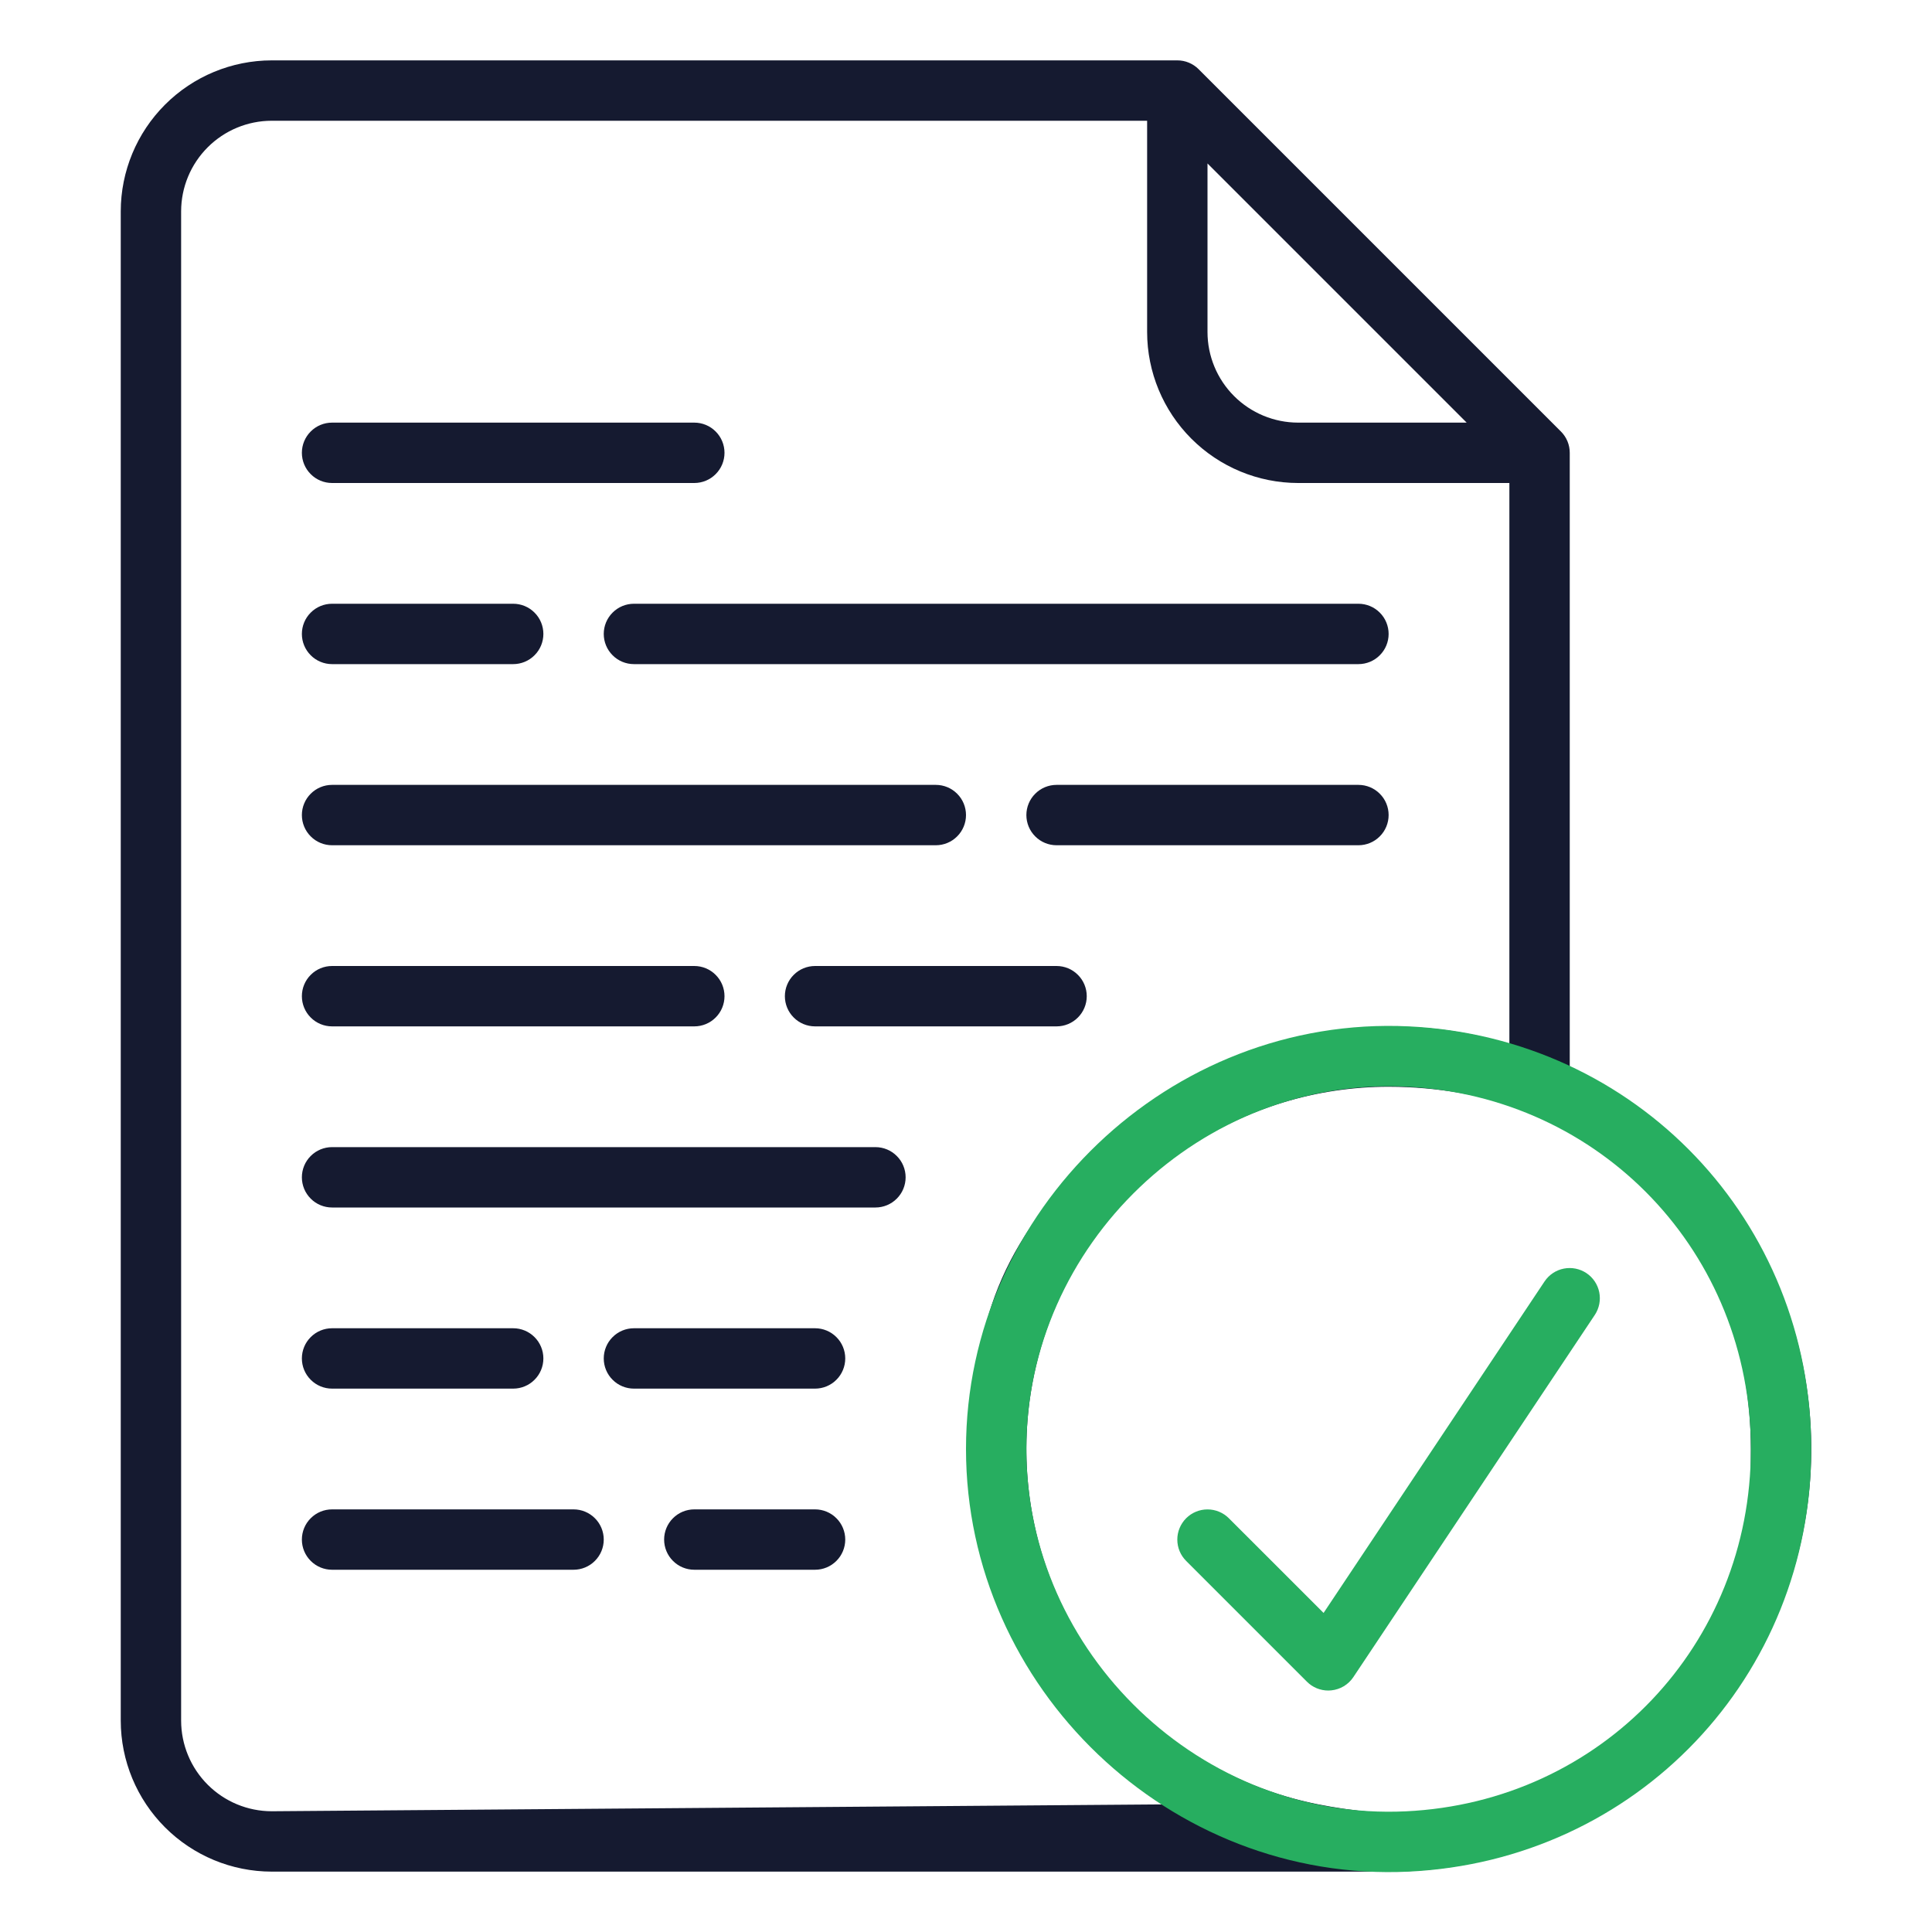<svg width="48" height="48" viewBox="0 0 48 48" fill="none" xmlns="http://www.w3.org/2000/svg">
<path d="M6.75 46.5H34.5C36.884 46.5 39.197 45.689 41.059 44.2C42.92 42.711 44.22 40.633 44.744 38.307C45.267 35.981 44.984 33.547 43.94 31.404C42.896 29.26 41.154 27.536 39 26.515V11.25C39 11.152 38.981 11.054 38.943 10.963C38.905 10.872 38.85 10.789 38.78 10.72L29.78 1.72C29.711 1.65 29.628 1.595 29.537 1.557C29.446 1.519 29.349 1.5 29.25 1.5H6.75C5.756 1.501 4.803 1.897 4.1 2.6C3.397 3.303 3.001 4.256 3 5.25V42.75C3.001 43.744 3.397 44.697 4.1 45.4C4.803 46.103 5.756 46.499 6.75 46.5ZM43.5 36C43.5 37.78 43.489 40.02 42.5 41.5C41.511 42.98 39.645 43.819 38 44.5C36.355 45.181 34.49 45.174 32.744 44.827C30.998 44.48 29.395 43.623 28.136 42.364C26.877 41.105 26.02 39.502 25.673 37.756C25.326 36.01 25.504 34.2 26.185 32.556C26.866 30.911 28.02 29.506 29.5 28.517C30.98 27.528 32.72 27 34.5 27C36.886 27.003 39.313 27.813 41 29.5C42.687 31.187 43.497 33.614 43.5 36ZM30 4.061L36.439 10.5H32.25C31.654 10.499 31.082 10.262 30.66 9.84C30.238 9.418 30.001 8.847 30 8.25V4.061ZM4.5 5.25C4.501 4.653 4.738 4.082 5.16 3.66C5.582 3.238 6.153 3.001 6.75 3H28.5V8.25C28.501 9.244 28.897 10.197 29.6 10.9C30.303 11.603 31.256 11.999 32.25 12H37.5V25.937C35.05 25.206 32.822 25.427 30.5 26.5C28.178 27.573 25.923 29.423 24.892 31.763C23.86 34.103 24.226 36.563 25 39C25.774 41.437 27.055 43.511 29.248 44.827L6.75 45C6.153 44.999 5.582 44.762 5.16 44.34C4.738 43.918 4.501 43.346 4.5 42.75V5.25Z" fill="#151A30"/>
<path d="M15 15.75C15 15.949 15.079 16.14 15.22 16.28C15.36 16.421 15.551 16.5 15.75 16.5H33.75C33.949 16.5 34.14 16.421 34.28 16.28C34.421 16.14 34.5 15.949 34.5 15.75C34.5 15.551 34.421 15.36 34.28 15.22C34.14 15.079 33.949 15 33.75 15H15.75C15.551 15 15.36 15.079 15.22 15.22C15.079 15.36 15 15.551 15 15.75Z" fill="#151A30"/>
<path d="M8.25 21H23.25C23.449 21 23.64 20.921 23.78 20.78C23.921 20.64 24 20.449 24 20.25C24 20.051 23.921 19.86 23.78 19.72C23.64 19.579 23.449 19.5 23.25 19.5H8.25C8.051 19.5 7.86 19.579 7.72 19.72C7.579 19.86 7.5 20.051 7.5 20.25C7.5 20.449 7.579 20.64 7.72 20.78C7.86 20.921 8.051 21 8.25 21Z" fill="#151A30"/>
<path d="M26.25 24H20.25C20.051 24 19.86 24.079 19.72 24.22C19.579 24.36 19.5 24.551 19.5 24.75C19.5 24.949 19.579 25.14 19.72 25.28C19.86 25.421 20.051 25.5 20.25 25.5H26.25C26.449 25.5 26.64 25.421 26.78 25.28C26.921 25.14 27 24.949 27 24.75C27 24.551 26.921 24.36 26.78 24.22C26.64 24.079 26.449 24 26.25 24Z" fill="#151A30"/>
<path d="M8.25 30H21.75C21.949 30 22.14 29.921 22.28 29.78C22.421 29.64 22.5 29.449 22.5 29.25C22.5 29.051 22.421 28.86 22.28 28.72C22.14 28.579 21.949 28.5 21.75 28.5H8.25C8.051 28.5 7.86 28.579 7.72 28.72C7.579 28.86 7.5 29.051 7.5 29.25C7.5 29.449 7.579 29.64 7.72 29.78C7.86 29.921 8.051 30 8.25 30Z" fill="#151A30"/>
<path d="M8.25 16.5H12.75C12.949 16.5 13.14 16.421 13.28 16.28C13.421 16.14 13.5 15.949 13.5 15.75C13.5 15.551 13.421 15.36 13.28 15.22C13.14 15.079 12.949 15 12.75 15H8.25C8.051 15 7.86 15.079 7.72 15.22C7.579 15.36 7.5 15.551 7.5 15.75C7.5 15.949 7.579 16.14 7.72 16.28C7.86 16.421 8.051 16.5 8.25 16.5Z" fill="#151A30"/>
<path d="M33.75 19.5H26.25C26.051 19.5 25.86 19.579 25.72 19.72C25.579 19.86 25.5 20.051 25.5 20.25C25.5 20.449 25.579 20.64 25.72 20.78C25.86 20.921 26.051 21 26.25 21H33.75C33.949 21 34.14 20.921 34.28 20.78C34.421 20.64 34.5 20.449 34.5 20.25C34.5 20.051 34.421 19.86 34.28 19.72C34.14 19.579 33.949 19.5 33.75 19.5Z" fill="#151A30"/>
<path d="M8.25 25.5H17.25C17.449 25.5 17.64 25.421 17.78 25.28C17.921 25.14 18 24.949 18 24.75C18 24.551 17.921 24.36 17.78 24.22C17.64 24.079 17.449 24 17.25 24H8.25C8.051 24 7.86 24.079 7.72 24.22C7.579 24.36 7.5 24.551 7.5 24.75C7.5 24.949 7.579 25.14 7.72 25.28C7.86 25.421 8.051 25.5 8.25 25.5Z" fill="#151A30"/>
<path d="M20.25 37.5H17.25C17.051 37.5 16.86 37.579 16.72 37.72C16.579 37.86 16.5 38.051 16.5 38.25C16.5 38.449 16.579 38.64 16.72 38.78C16.86 38.921 17.051 39 17.25 39H20.25C20.449 39 20.64 38.921 20.78 38.78C20.921 38.64 21 38.449 21 38.25C21 38.051 20.921 37.86 20.78 37.72C20.64 37.579 20.449 37.5 20.25 37.5Z" fill="#151A30"/>
<path d="M8.25 39H14.25C14.449 39 14.64 38.921 14.78 38.78C14.921 38.64 15 38.449 15 38.25C15 38.051 14.921 37.86 14.78 37.72C14.64 37.579 14.449 37.5 14.25 37.5H8.25C8.051 37.5 7.86 37.579 7.72 37.72C7.579 37.86 7.5 38.051 7.5 38.25C7.5 38.449 7.579 38.64 7.72 38.78C7.86 38.921 8.051 39 8.25 39Z" fill="#151A30"/>
<path d="M8.25 34.5H12.75C12.949 34.5 13.14 34.421 13.28 34.28C13.421 34.14 13.5 33.949 13.5 33.75C13.5 33.551 13.421 33.36 13.28 33.22C13.14 33.079 12.949 33 12.75 33H8.25C8.051 33 7.86 33.079 7.72 33.22C7.579 33.36 7.5 33.551 7.5 33.75C7.5 33.949 7.579 34.14 7.72 34.28C7.86 34.421 8.051 34.5 8.25 34.5Z" fill="#151A30"/>
<path d="M8.25 12H17.25C17.449 12 17.64 11.921 17.78 11.78C17.921 11.64 18 11.449 18 11.25C18 11.051 17.921 10.86 17.78 10.72C17.64 10.579 17.449 10.5 17.25 10.5H8.25C8.051 10.5 7.86 10.579 7.72 10.72C7.579 10.86 7.5 11.051 7.5 11.25C7.5 11.449 7.579 11.64 7.72 11.78C7.86 11.921 8.051 12 8.25 12Z" fill="#151A30"/>
<path d="M20.25 33H15.75C15.551 33 15.36 33.079 15.22 33.22C15.079 33.36 15 33.551 15 33.75C15 33.949 15.079 34.14 15.22 34.28C15.36 34.421 15.551 34.5 15.75 34.5H20.25C20.449 34.5 20.64 34.421 20.78 34.28C20.921 34.14 21 33.949 21 33.75C21 33.551 20.921 33.36 20.78 33.22C20.64 33.079 20.449 33 20.25 33Z" fill="#151A30"/>
<path d="M30.53 37.72C30.461 37.651 30.378 37.595 30.287 37.558C30.196 37.52 30.099 37.501 30 37.501C29.901 37.501 29.804 37.52 29.713 37.558C29.622 37.595 29.539 37.651 29.47 37.72C29.4 37.79 29.345 37.873 29.307 37.964C29.269 38.055 29.25 38.152 29.25 38.251C29.25 38.349 29.269 38.447 29.307 38.538C29.345 38.629 29.4 38.711 29.47 38.781L32.47 41.781C32.539 41.851 32.622 41.906 32.713 41.944C32.804 41.981 32.901 42.001 33 42.001C33.025 42.001 33.049 41.999 33.074 41.997C33.184 41.986 33.291 41.951 33.386 41.894C33.481 41.837 33.563 41.759 33.624 41.667L39.624 32.667C39.733 32.501 39.772 32.299 39.733 32.105C39.694 31.911 39.579 31.74 39.414 31.63C39.249 31.52 39.047 31.48 38.853 31.518C38.658 31.556 38.487 31.67 38.376 31.834L32.884 40.073L30.53 37.72Z" fill="#27AE60"/>
<path d="M44.25 36C44.25 41.263 40.219 45.5 34.964 45.751C29.461 46.013 24.75 41.512 24.75 36C24.75 30.488 29.461 25.987 34.964 26.249C40.219 26.5 44.25 30.737 44.25 36Z" stroke="#27AE60" stroke-width="1.5"/>
</svg>
